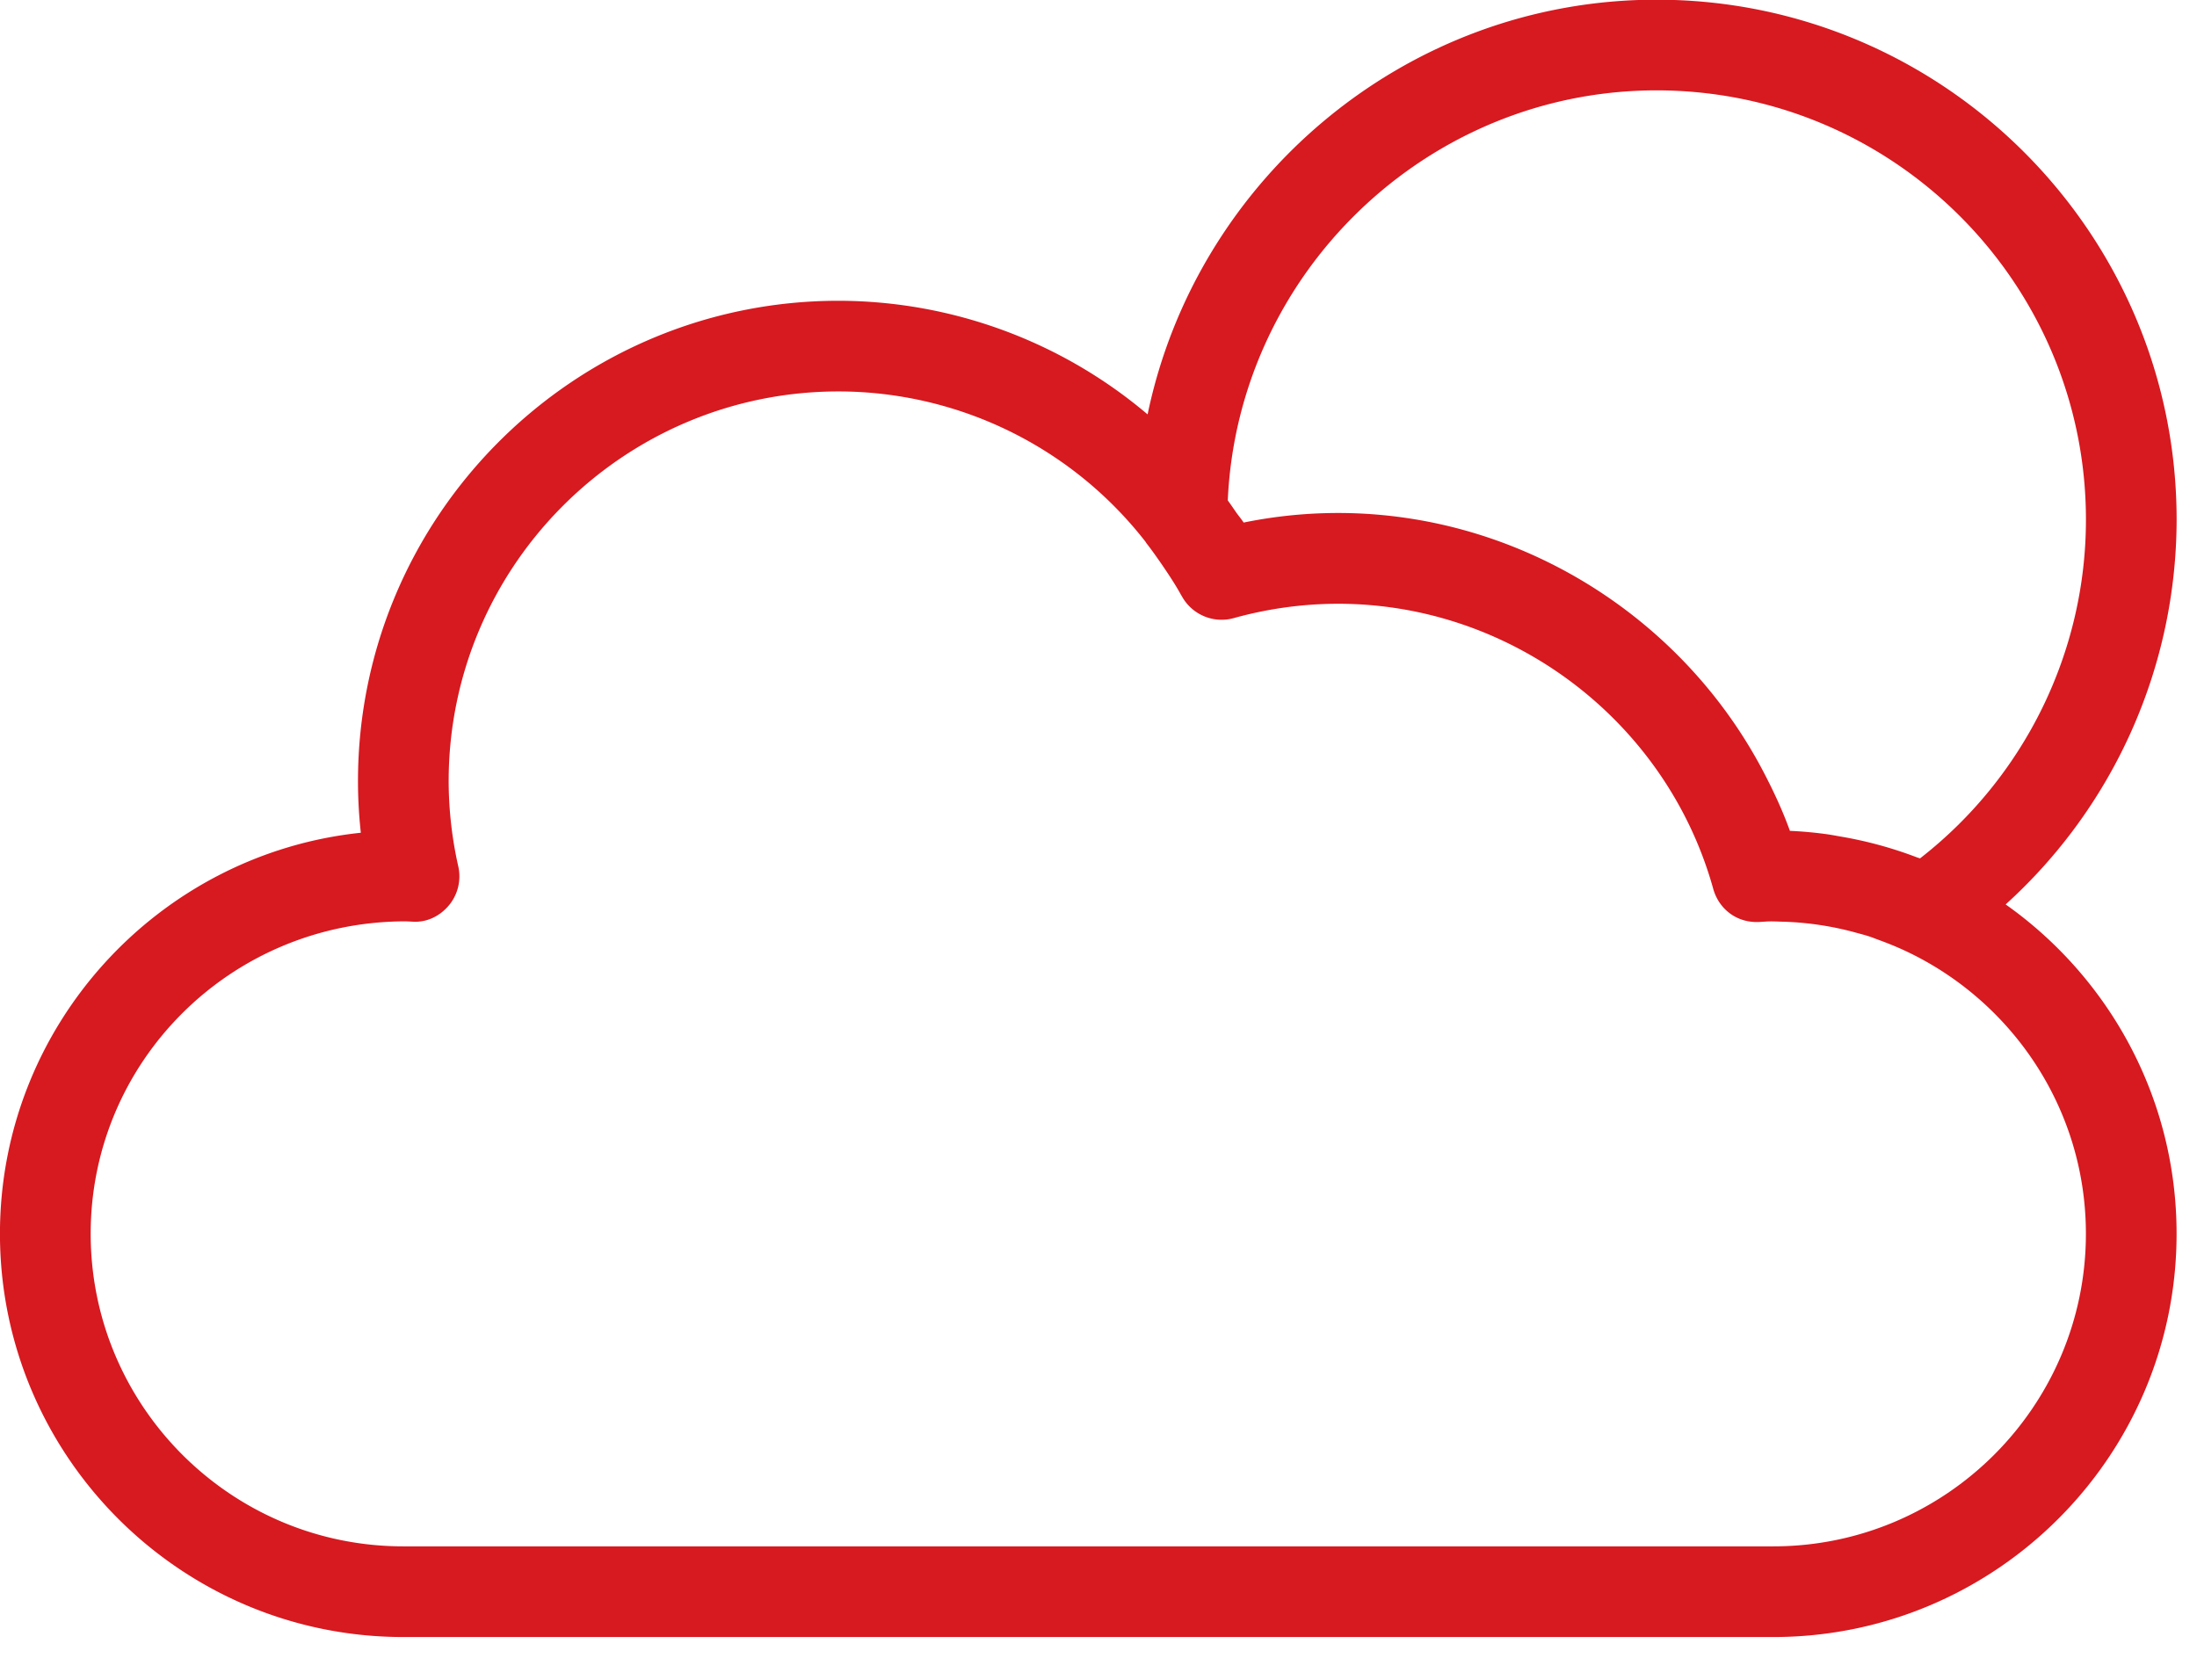 <svg xmlns="http://www.w3.org/2000/svg" width="51" height="39" viewBox="0 0 51 39"><path fill="#D71920" fill-rule="nonzero" d="M9.362 38.007h31.802c5.163 0 9.362-4.2 9.362-9.363 0-3.155-1.57-5.95-3.968-7.646a12.068 12.068 0 0 0 3.969-8.933c0-6.656-5.416-12.072-12.074-12.072-5.794 0-10.674 4.147-11.813 9.628a11.128 11.128 0 0 0-7.173-2.638c-6.152 0-11.157 5.005-11.157 11.157 0 .394.022.793.066 1.194-4.7.494-8.377 4.481-8.377 9.31 0 5.163 4.2 9.363 9.363 9.363zM38.453 2.098c5.497 0 9.969 4.471 9.969 9.967 0 3.08-1.43 5.98-3.852 7.865-.024-.01-.049-.016-.073-.025a9.324 9.324 0 0 0-1.748-.479c-.118-.02-.236-.044-.356-.06a9.24 9.24 0 0 0-.843-.076c-.17-.474-.382-.926-.611-1.365-2.224-4.253-7.088-6.807-12.07-5.793-.058-.09-.128-.168-.187-.256-.06-.086-.116-.17-.181-.258.236-5.28 4.63-9.52 9.952-9.52zM9.421 21.391h.007l.157.008c.33.02.632-.134.839-.383.206-.25.285-.581.215-.898a9.081 9.081 0 0 1-.224-1.978c0-4.991 4.06-9.052 9.052-9.052a9.04 9.04 0 0 1 7.132 3.5l.008.016c.131.168.239.323.347.478.16.235.319.47.457.721.006.012.015.024.022.036.234.431.735.643 1.205.512 4.925-1.367 9.834 1.618 11.132 6.285.132.472.547.793 1.062.77l.162-.01c.14-.01.282.002.424.004a7.22 7.22 0 0 1 1.642.247c.115.033.231.06.345.099.058.019.114.042.171.063.224.081.446.17.663.272 2.466 1.16 4.182 3.662 4.182 6.563 0 4.002-3.256 7.258-7.257 7.258H9.362c-4.002 0-7.257-3.256-7.257-7.258 0-3.999 3.251-7.253 7.316-7.253z"/></svg>